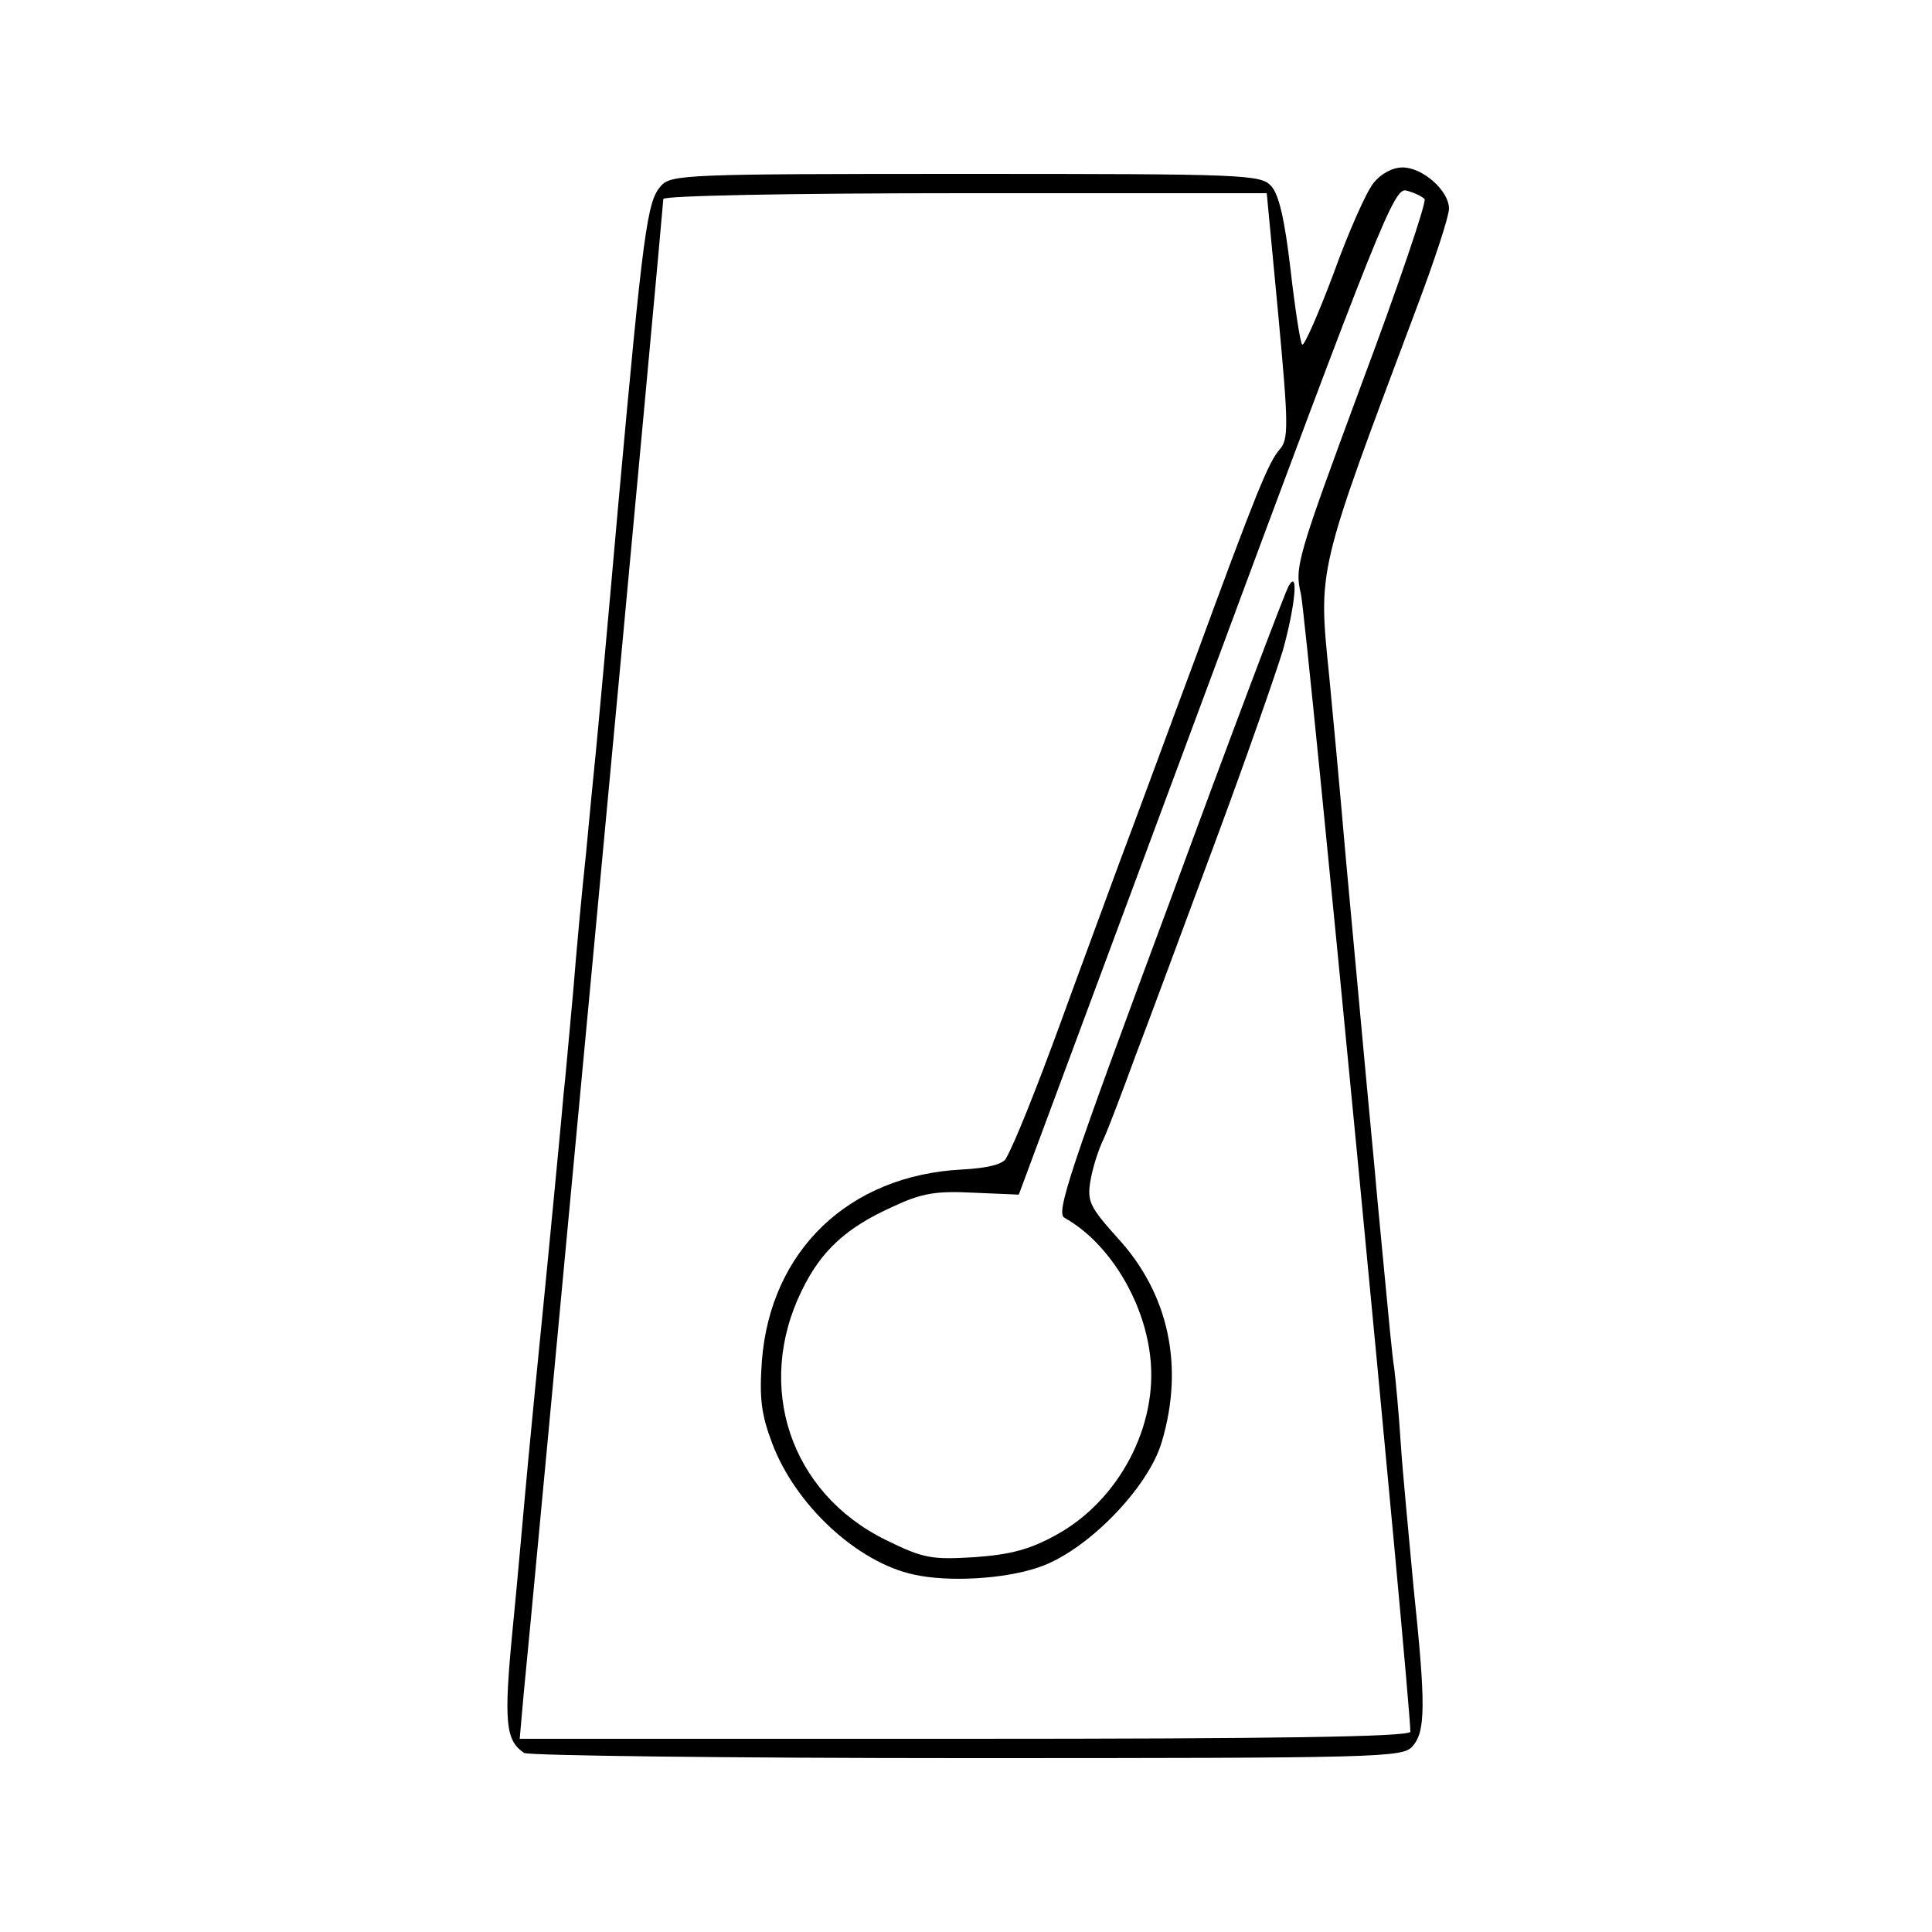 <?xml version="1.0" standalone="no"?>
<!DOCTYPE svg PUBLIC "-//W3C//DTD SVG 20010904//EN"
 "http://www.w3.org/TR/2001/REC-SVG-20010904/DTD/svg10.dtd">
<svg version="1.0" xmlns="http://www.w3.org/2000/svg"
 width="300pt" height="300pt" viewBox="0 0 300 300"
 preserveAspectRatio="xMidYMid meet">
<g transform="translate(0,300) scale(0.1,-0.1)"
fill="#000000" stroke="none">
<path d="M2133 2716 c-11 -13 -39 -76 -62 -140 -24 -64 -46 -114 -49 -111 -3
3 -11 55 -18 116 -9 77 -18 117 -30 130 -16 18 -40 19 -474 19 -438 0 -458 -1
-474 -19 -21 -24 -27 -65 -66 -495 -16 -182 -32 -356 -35 -386 -3 -30 -10
-100 -15 -155 -6 -55 -15 -152 -20 -215 -6 -63 -12 -135 -15 -160 -2 -25 -9
-97 -15 -160 -6 -63 -15 -155 -20 -205 -5 -49 -14 -142 -20 -205 -6 -63 -16
-180 -24 -260 -14 -144 -11 -173 18 -192 6 -4 315 -8 687 -8 642 0 677 1 692
18 21 23 21 65 2 247 -7 77 -17 178 -20 225 -3 47 -8 99 -10 115 -3 17 -9 82
-15 145 -6 63 -13 135 -15 160 -5 51 -17 181 -45 485 -10 116 -22 244 -26 285
-17 169 -20 157 135 570 28 74 51 144 51 156 0 28 -41 64 -72 64 -16 0 -34
-10 -45 -24z m79 -25 c4 -3 -40 -133 -98 -288 -100 -270 -104 -284 -94 -325 8
-33 170 -1717 170 -1767 0 -8 -214 -11 -691 -11 l-692 0 6 68 c4 37 54 572
112 1190 58 618 105 1128 105 1133 0 5 191 9 469 9 l468 0 18 -190 c16 -172
16 -192 2 -208 -17 -19 -37 -68 -132 -327 -37 -99 -89 -241 -117 -315 -27 -74
-68 -184 -90 -245 -41 -112 -72 -189 -86 -214 -5 -9 -29 -15 -68 -17 -176 -9
-298 -126 -311 -298 -4 -57 -1 -82 16 -127 36 -96 132 -185 220 -204 54 -12
140 -7 193 11 74 24 171 123 192 195 35 117 11 230 -68 316 -43 48 -48 57 -43
88 3 19 12 49 21 67 8 18 30 76 49 128 20 52 75 201 123 330 48 129 95 264
106 300 19 68 25 128 9 100 -5 -8 -89 -230 -186 -494 -154 -414 -176 -480
-162 -487 68 -38 123 -127 133 -215 13 -108 -49 -225 -147 -278 -40 -22 -70
-30 -126 -34 -67 -4 -79 -2 -138 27 -148 73 -203 238 -130 387 30 62 69 98
143 131 43 20 65 24 123 21 l71 -3 291 783 c271 730 292 782 311 776 12 -3 24
-9 28 -13z"/>
</g>
</svg>
